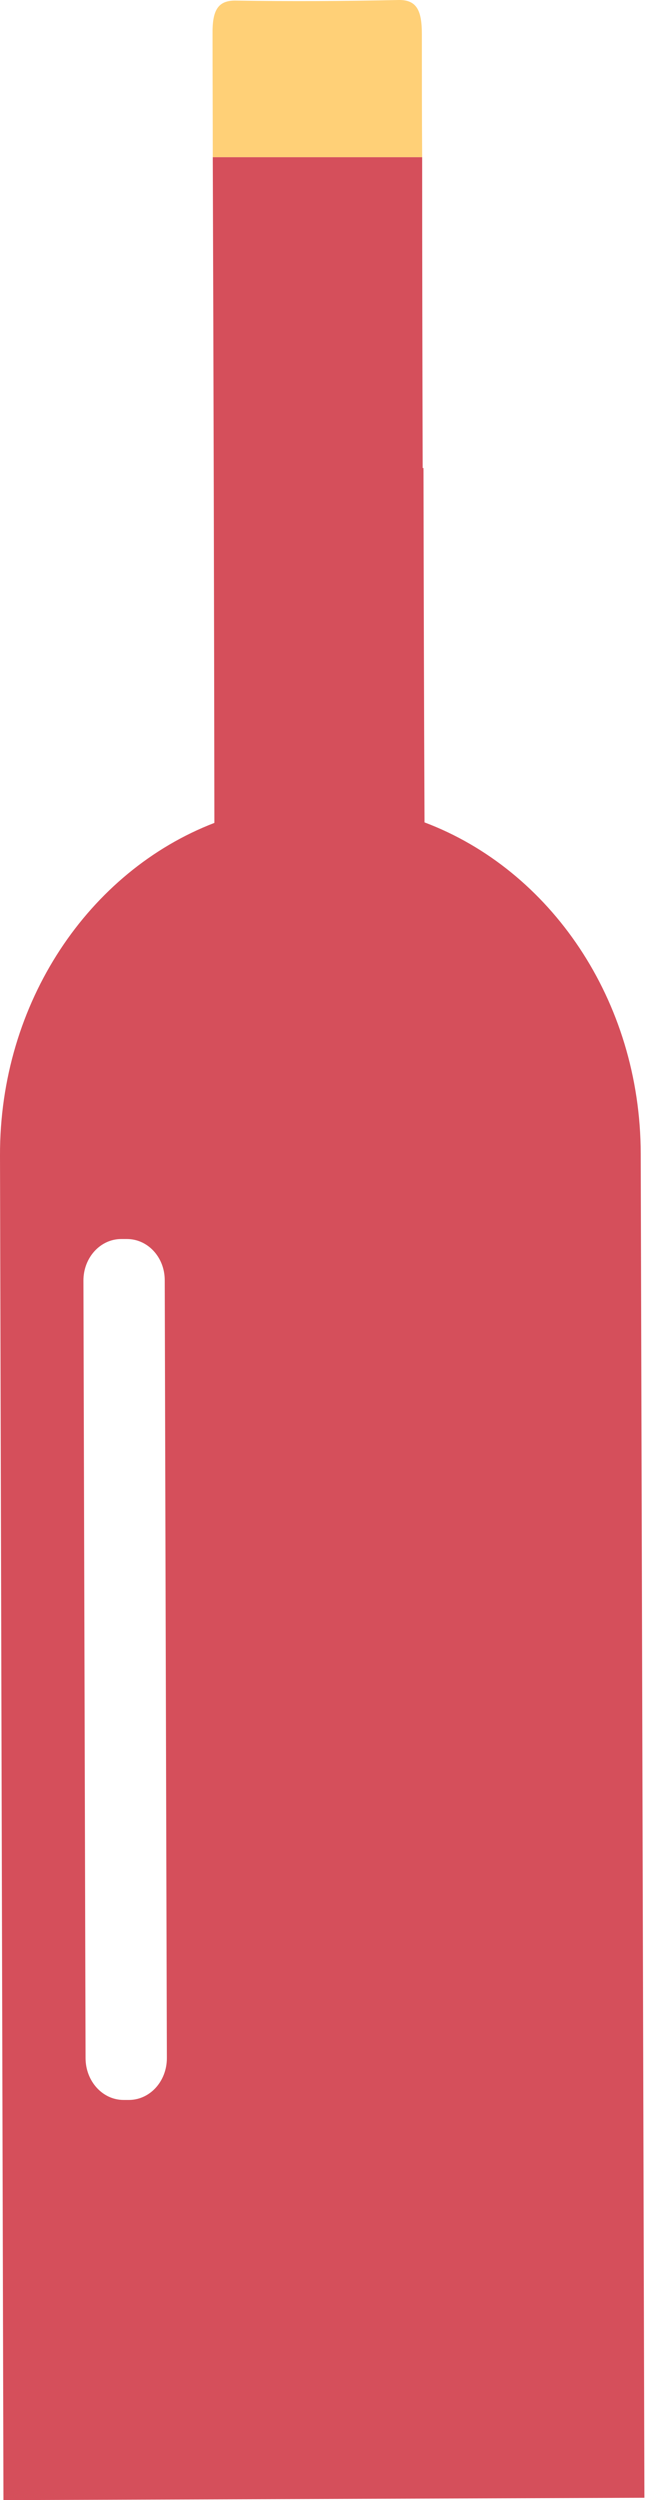 <svg width="9" height="34" viewBox="0 0 9 34" fill="none" xmlns="http://www.w3.org/2000/svg">
<path d="M8.724 15.691C8.72 13.597 7.487 11.826 5.78 11.184C5.773 9.575 5.769 7.97 5.766 6.365H5.755C5.751 4.953 5.748 3.545 5.748 2.137H2.897C2.908 5.154 2.915 8.175 2.919 11.191C1.215 11.846 -0.007 13.628 3.15494e-05 15.718L0.047 34L8.774 33.968L8.724 15.691ZM1.761 28.558H1.682C1.398 28.558 1.168 28.306 1.165 27.994L1.136 17.414C1.136 17.103 1.366 16.85 1.65 16.85H1.729C2.013 16.85 2.243 17.099 2.243 17.41L2.272 27.99C2.272 28.302 2.045 28.554 1.761 28.558Z" fill="#D54F5B"/>
<path d="M5.748 2.137H2.897C2.897 1.577 2.894 1.021 2.894 0.461C2.89 0.142 2.966 0.004 3.21 0.008C3.95 0.02 4.691 0.016 5.428 7.39309e-05C5.679 -0.004 5.744 0.15 5.744 0.465C5.744 1.021 5.744 1.577 5.748 2.137Z" fill="#FFD077"/>
</svg>
